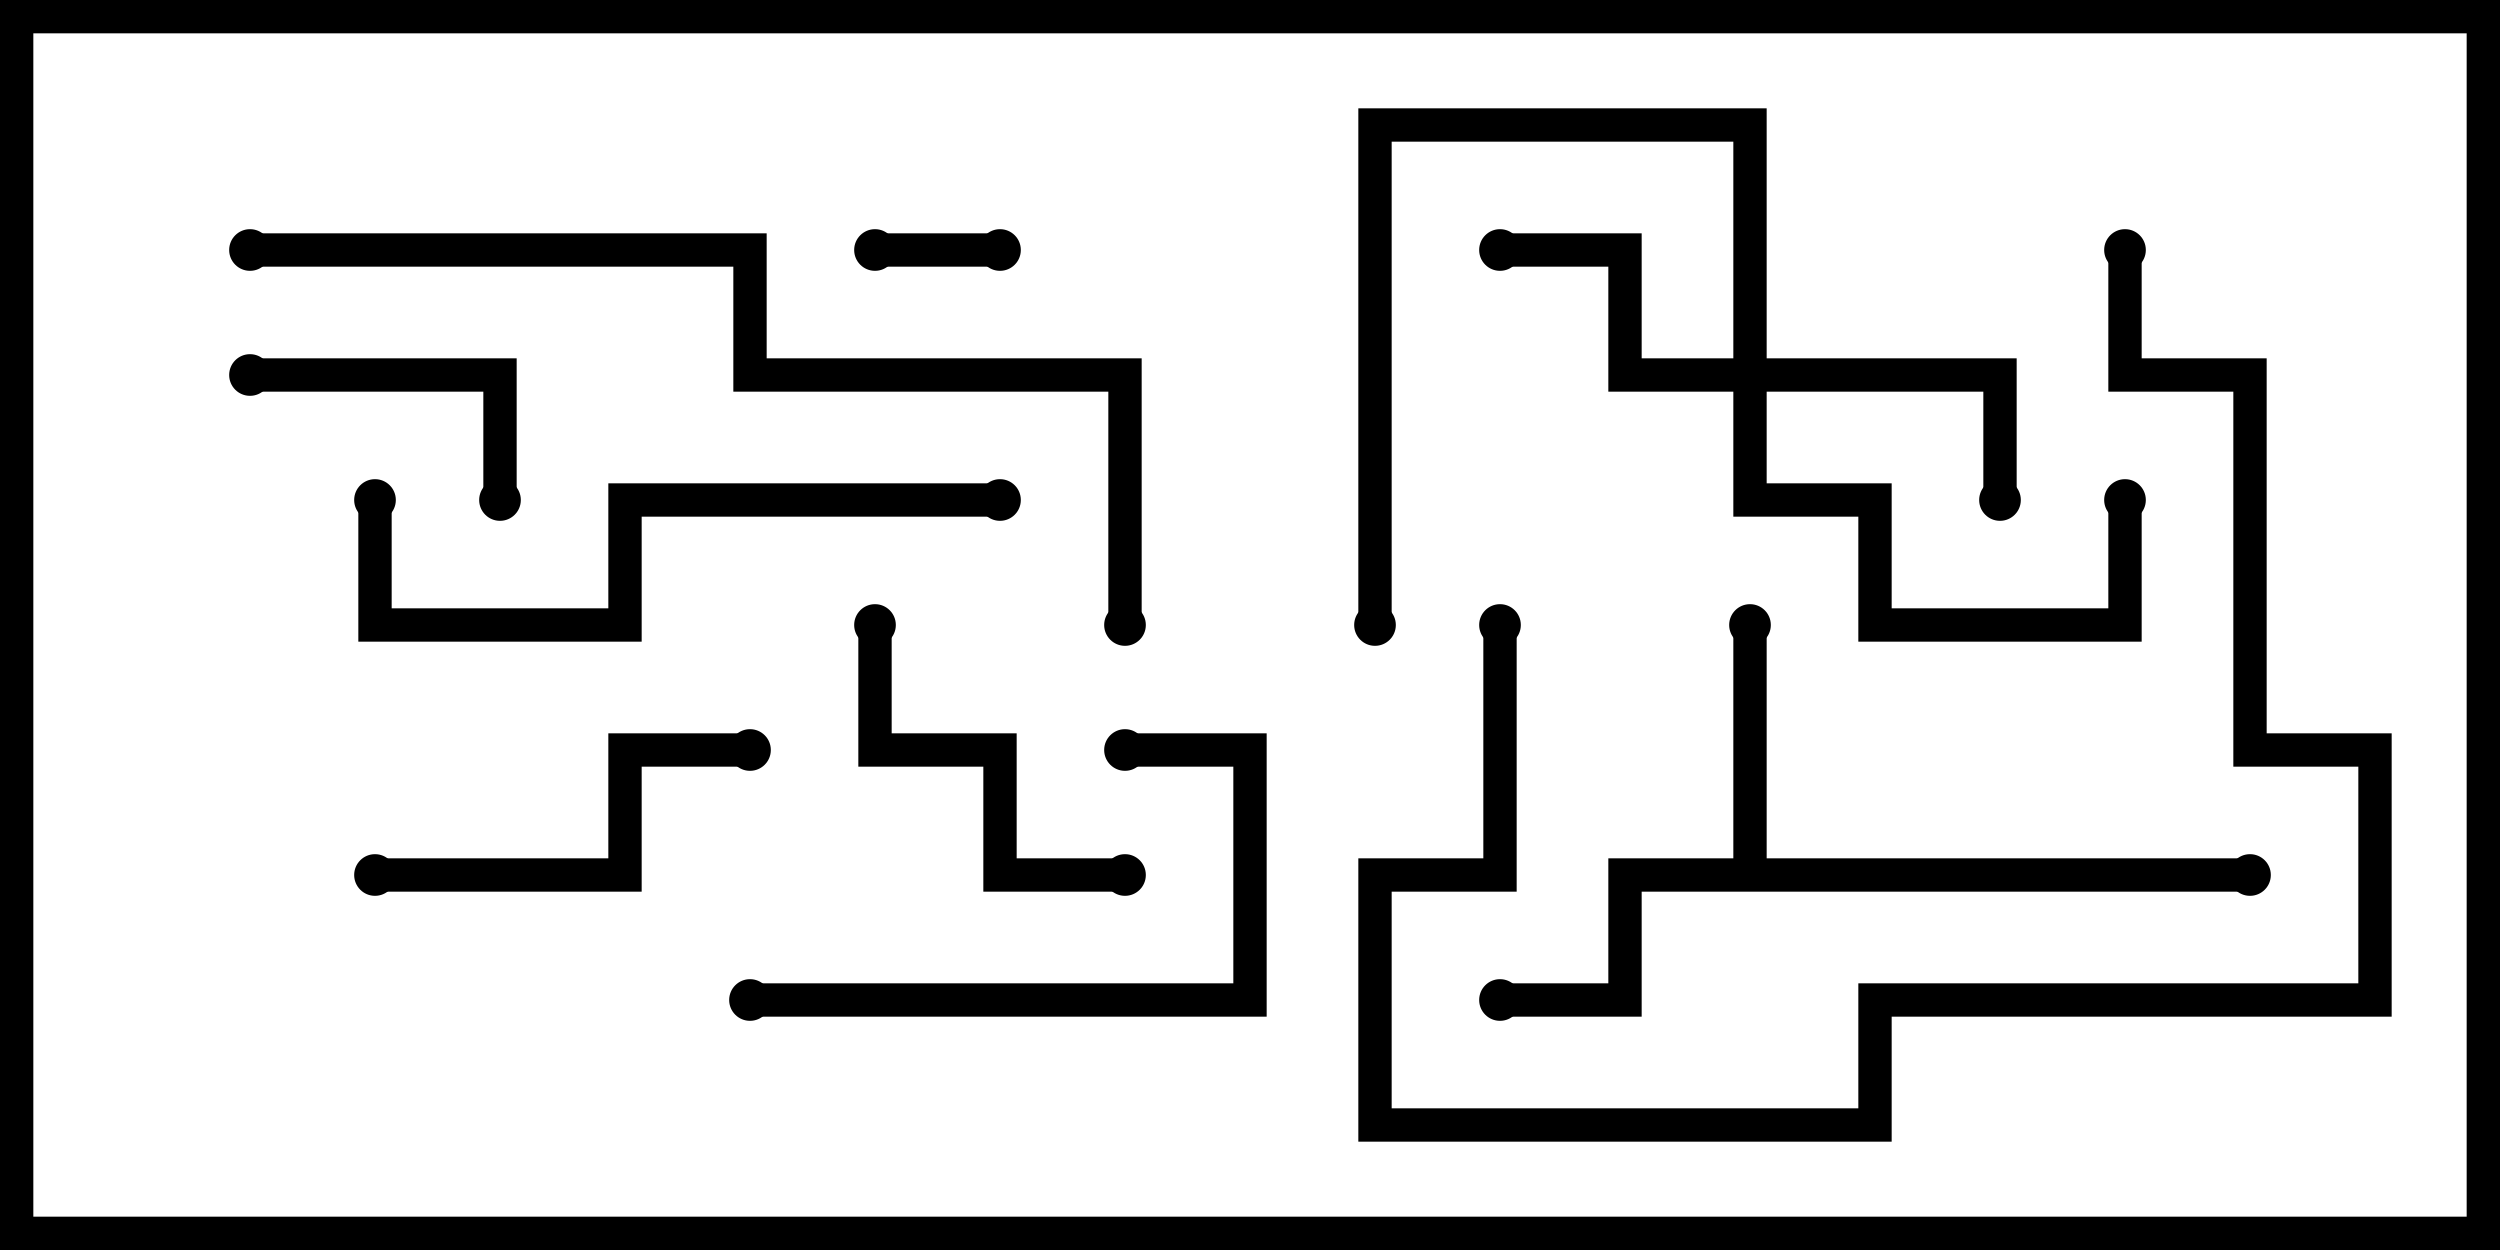 <svg version="1.1" width="30" height="15" xmlns="http://www.w3.org/2000/svg"><path d="M20.8,10.3L20.8,7.5L21.2,7.5L21.2,10.3L27,10.3L27,10.7L19.7,10.7L19.7,12.2L18,12.2L18,11.8L19.3,11.8L19.3,10.3z" stroke="none"/><path d="M20.8,4.3L20.8,1.7L16.7,1.7L16.7,7.5L16.3,7.5L16.3,1.3L21.2,1.3L21.2,4.3L24.2,4.3L24.2,6L23.8,6L23.8,4.7L21.2,4.7L21.2,5.8L22.7,5.8L22.7,7.3L25.3,7.3L25.3,6L25.7,6L25.7,7.7L22.3,7.7L22.3,6.2L20.8,6.2L20.8,4.7L19.3,4.7L19.3,3.2L18,3.2L18,2.8L19.7,2.8L19.7,4.3z" stroke="none"/><path d="M10.5,3.2L10.5,2.8L12,2.8L12,3.2z" stroke="none"/><path d="M3,4.7L3,4.3L6.2,4.3L6.2,6L5.8,6L5.8,4.7z" stroke="none"/><path d="M10.3,7.5L10.7,7.5L10.7,8.8L12.2,8.8L12.2,10.3L13.5,10.3L13.5,10.7L11.8,10.7L11.8,9.2L10.3,9.2z" stroke="none"/><path d="M4.5,10.7L4.5,10.3L7.3,10.3L7.3,8.8L9,8.8L9,9.2L7.7,9.2L7.7,10.7z" stroke="none"/><path d="M9,12.2L9,11.8L14.8,11.8L14.8,9.2L13.5,9.2L13.5,8.8L15.2,8.8L15.2,12.2z" stroke="none"/><path d="M12,5.8L12,6.2L7.7,6.2L7.7,7.7L4.3,7.7L4.3,6L4.7,6L4.7,7.3L7.3,7.3L7.3,5.8z" stroke="none"/><path d="M25.3,3L25.7,3L25.7,4.3L27.2,4.3L27.2,8.8L28.7,8.8L28.7,12.2L22.7,12.2L22.7,13.7L16.3,13.7L16.3,10.3L17.8,10.3L17.8,7.5L18.2,7.5L18.2,10.7L16.7,10.7L16.7,13.3L22.3,13.3L22.3,11.8L28.3,11.8L28.3,9.2L26.8,9.2L26.8,4.7L25.3,4.7z" stroke="none"/><path d="M3,3.2L3,2.8L9.2,2.8L9.2,4.3L13.7,4.3L13.7,7.5L13.3,7.5L13.3,4.7L8.8,4.7L8.8,3.2z" stroke="none"/><circle cx="21" cy="7.5" r="0.25" stroke-width="0" fill="#000" /><circle cx="18" cy="12" r="0.25" stroke-width="0" fill="#000" /><circle cx="27" cy="10.5" r="0.25" stroke-width="0" fill="#000" /><circle cx="24" cy="6" r="0.25" stroke-width="0" fill="#000" /><circle cx="18" cy="3" r="0.25" stroke-width="0" fill="#000" /><circle cx="25.5" cy="6" r="0.25" stroke-width="0" fill="#000" /><circle cx="16.5" cy="7.5" r="0.25" stroke-width="0" fill="#000" /><circle cx="10.5" cy="3" r="0.25" stroke-width="0" fill="#000" /><circle cx="12" cy="3" r="0.25" stroke-width="0" fill="#000" /><circle cx="3" cy="4.5" r="0.25" stroke-width="0" fill="#000" /><circle cx="6" cy="6" r="0.25" stroke-width="0" fill="#000" /><circle cx="10.5" cy="7.5" r="0.25" stroke-width="0" fill="#000" /><circle cx="13.5" cy="10.5" r="0.25" stroke-width="0" fill="#000" /><circle cx="4.5" cy="10.5" r="0.25" stroke-width="0" fill="#000" /><circle cx="9" cy="9" r="0.25" stroke-width="0" fill="#000" /><circle cx="9" cy="12" r="0.25" stroke-width="0" fill="#000" /><circle cx="13.5" cy="9" r="0.25" stroke-width="0" fill="#000" /><circle cx="12" cy="6" r="0.25" stroke-width="0" fill="#000" /><circle cx="4.5" cy="6" r="0.25" stroke-width="0" fill="#000" /><circle cx="25.5" cy="3" r="0.25" stroke-width="0" fill="#000" /><circle cx="18" cy="7.5" r="0.25" stroke-width="0" fill="#000" /><circle cx="3" cy="3" r="0.25" stroke-width="0" fill="#000" /><circle cx="13.5" cy="7.5" r="0.25" stroke-width="0" fill="#000" /><rect x="0" y="0" width="30" height="15" stroke-width="0.8" stroke="#000" fill="none" /></svg>